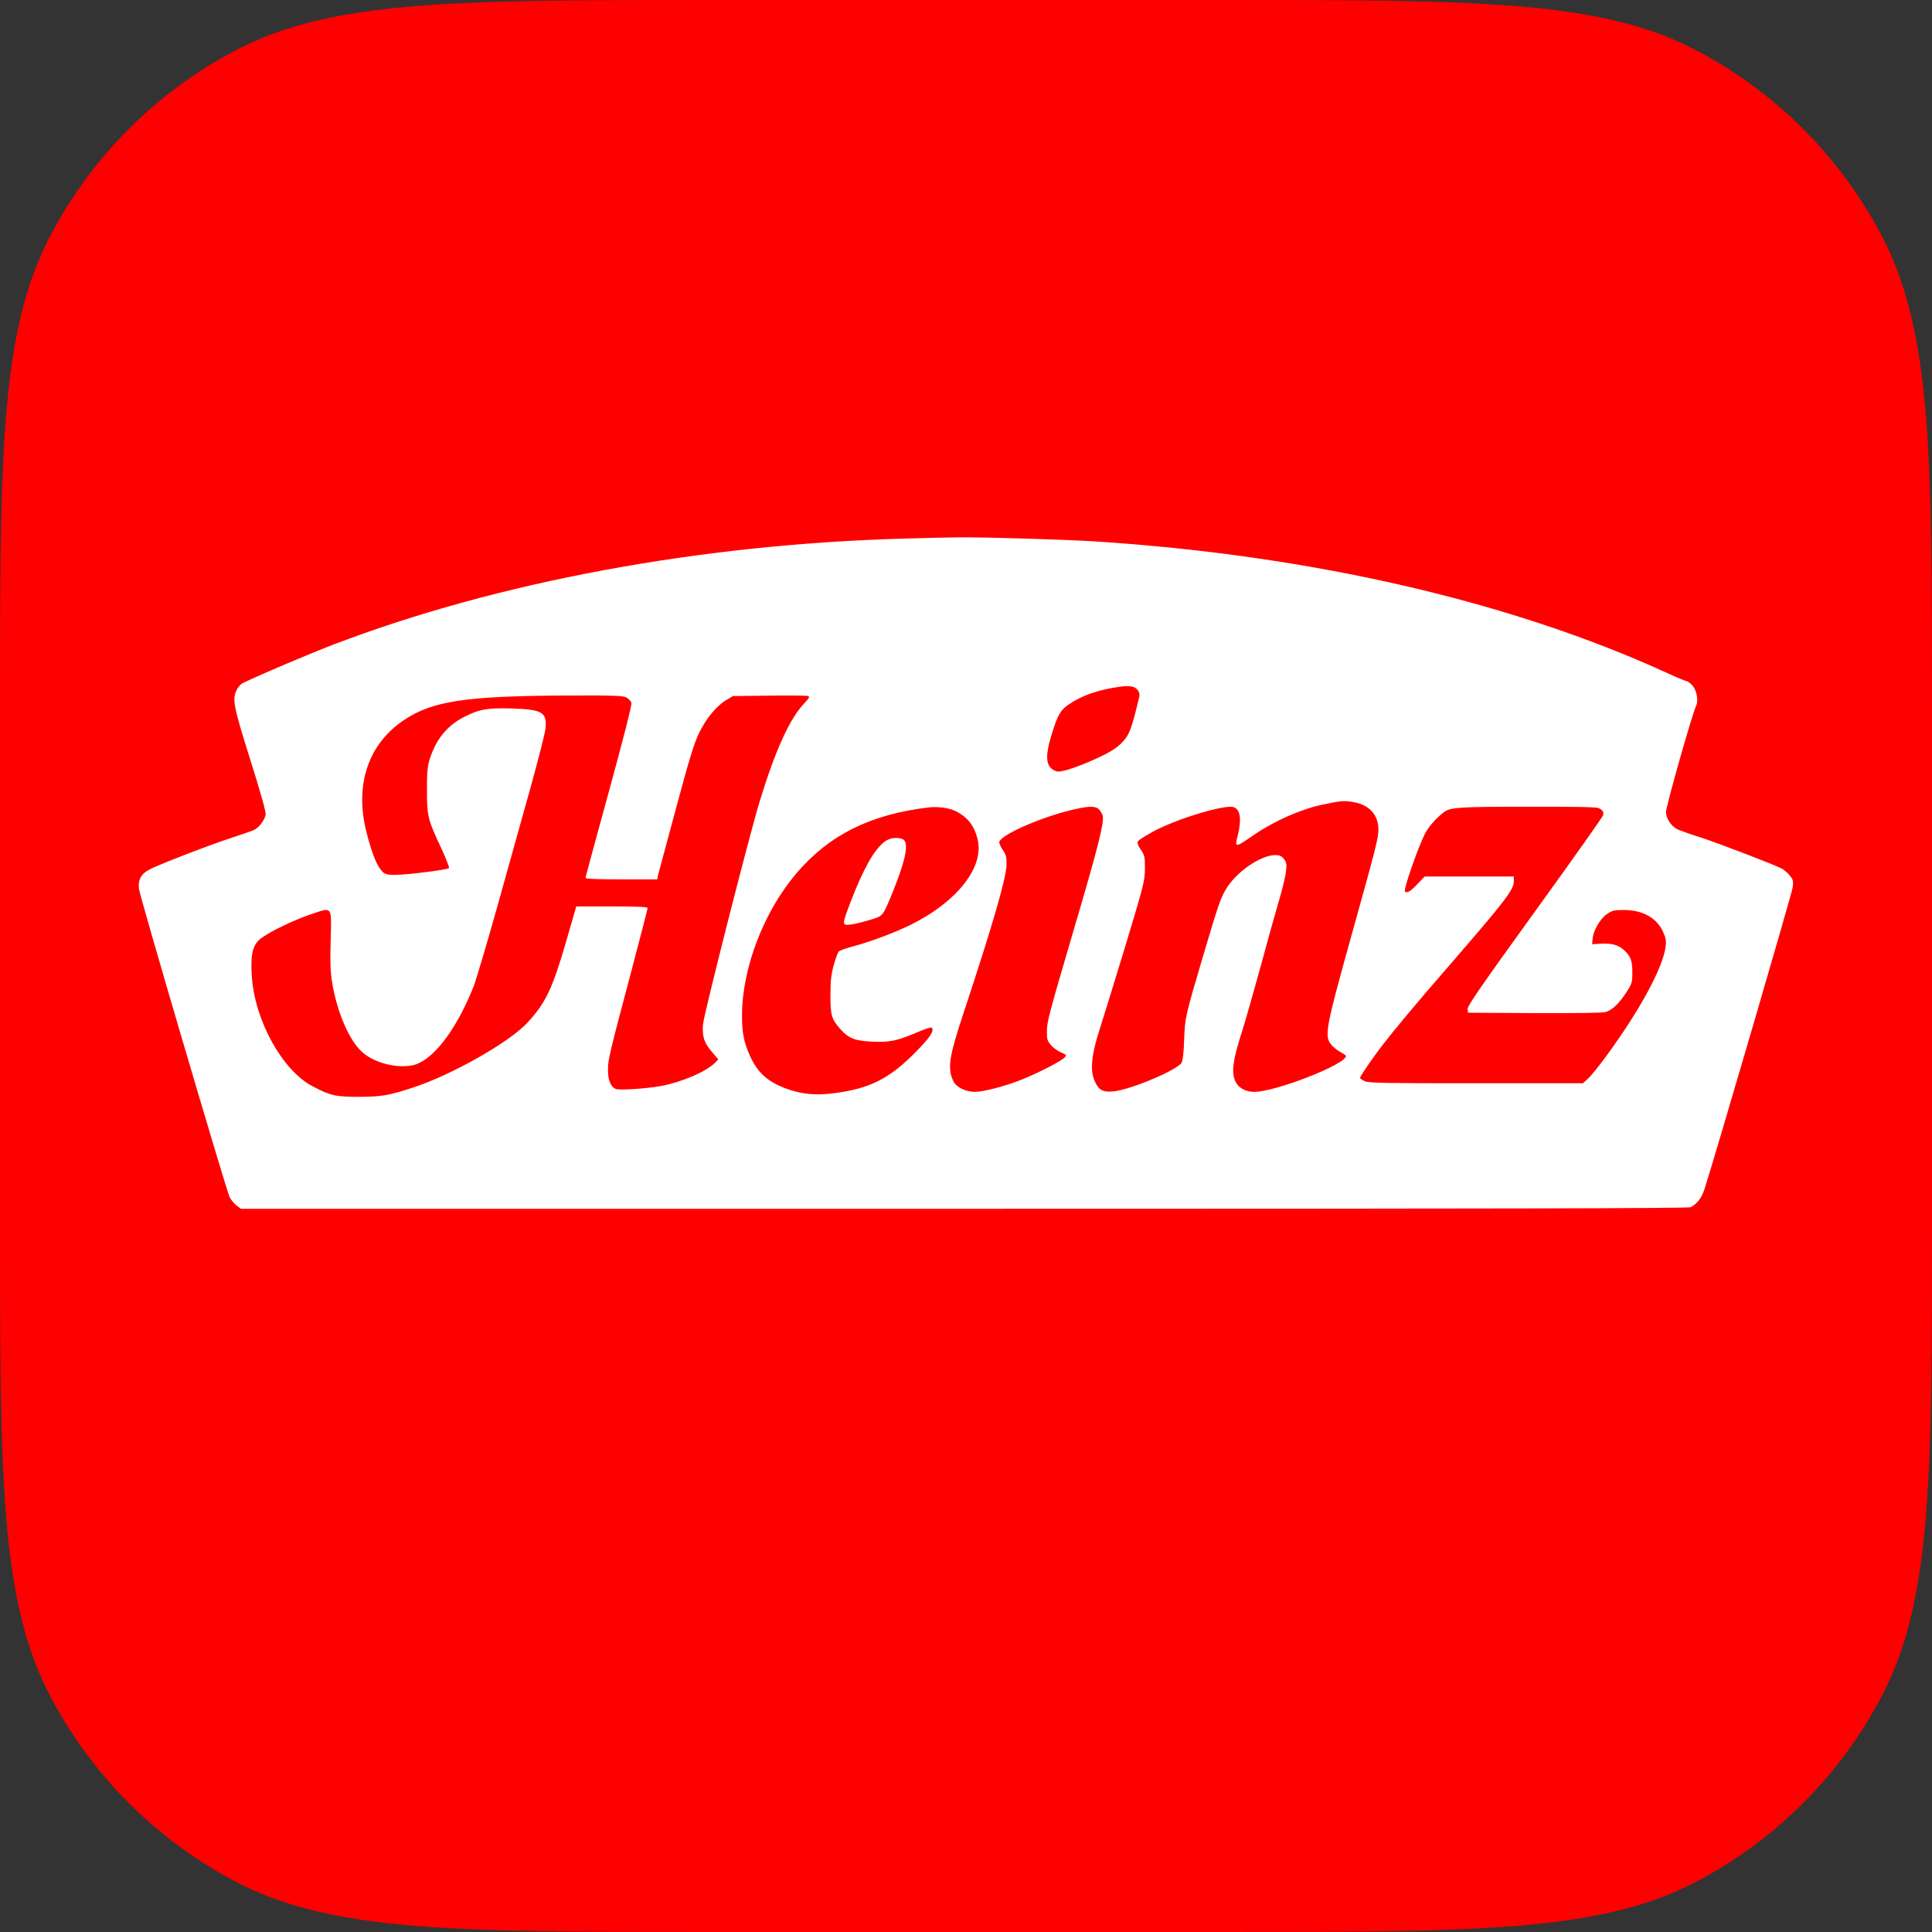 <svg fill="none" height="360" viewBox="0 0 360 360" width="360" xmlns="http://www.w3.org/2000/svg"><rect x="0" y="0" width="360" height="360" fill="#333333" stroke="none"/><path d="m0 132.02c0-46.698 0-70.047 9.232-87.82 7.78-14.977 19.991-27.188 34.968-34.968 17.773-9.232 41.122-9.232 87.82-9.232h95.96c46.698 0 70.047 0 87.82 9.232 14.977 7.78 27.188 19.991 34.968 34.968 9.232 17.773 9.232 41.122 9.232 87.82v95.96c0 46.698 0 70.047-9.232 87.82-7.78 14.977-19.991 27.188-34.968 34.968-17.773 9.232-41.122 9.232-87.82 9.232h-95.96c-46.698 0-70.047 0-87.82-9.232-14.977-7.78-27.188-19.991-34.968-34.968-9.232-17.773-9.232-41.122-9.232-87.82z" fill="#f00"/><g fill="#fff"><path d="m168.231 100.363c-38.011 1.09-75.524 8.079-106.043 19.719-4.548 1.754-13.433 5.501-16.956 7.202-.368.16-.868.718-1.104 1.223-.894 1.78-.657 2.976 2.524 13.102 1.972 6.271 2.944 9.726 2.839 10.205-.184 1.036-1.262 2.444-2.234 2.87-.473.212-2.34.85-4.206 1.461-3.628 1.17-13.38 4.917-15.142 5.847-1.577.797-2.208 1.913-2.024 3.588.131 1.382 16.193 55.941 16.903 57.483.237.478.789 1.169 1.262 1.541l.841.638h134.777c99.13 0 134.933-.08 135.354-.293 1.183-.611 2.024-1.7 2.55-3.268 1.919-5.9 16.351-55.304 16.482-56.367.132-1.196.053-1.435-.578-2.206-.394-.478-1.078-1.063-1.498-1.276-1.446-.744-11.488-4.597-14.853-5.713-1.866-.585-3.812-1.276-4.39-1.515-1.209-.505-2.234-1.94-2.313-3.242-.053-.877 4.942-18.497 5.625-19.852.473-.957.105-2.95-.736-3.827-.394-.425-.867-.771-1.051-.771s-1.788-.664-3.575-1.488c-29.285-13.421-66.692-22.005-106.938-24.556-5.573-.345-20.636-.797-25.236-.744-1.945.027-6.572.133-10.279.239zm43.743 28.197c.315.399.421.797.315 1.249-1.367 5.767-1.787 6.963-2.97 8.292-1.236 1.408-2.944 2.391-6.966 4.092-1.236.505-2.918 1.116-3.733 1.329-1.315.319-1.604.345-2.235 0-1.551-.797-1.656-2.711-.394-6.777 1.157-3.667 1.604-4.438 3.26-5.554 2.392-1.595 5.205-2.604 9.148-3.189 1.998-.319 2.997-.16 3.575.558zm-95.24 1.408c.421.24.841.691.92 1.01.105.372-1.524 6.75-4.179 16.451-2.393 8.716-4.364 15.971-4.364 16.131 0 .213 1.919.292 6.677.292h6.677l.105-.611c.079-.319 1.577-5.9 3.339-12.411 2.549-9.487 3.417-12.304 4.363-14.271 1.341-2.737 3.234-5.023 5.1-6.139l1.209-.717 6.809-.08c3.733-.053 6.966-.027 7.203.08.315.106.184.398-.658 1.275-2.76 2.87-5.441 8.744-8.359 18.284-1.945 6.325-10.489 39.97-10.594 41.697-.131 2.259.21 3.322 1.656 5.023l1.209 1.435-.604.611c-1.683 1.675-6.125 3.588-10.068 4.332-2.524.479-7.729.824-8.412.558-.947-.372-1.499-1.674-1.472-3.587 0-1.914.21-2.764 4.39-18.524 1.656-6.245 2.996-11.454 2.996-11.613 0-.213-2.103-.292-6.65-.292h-6.651l-1.893 6.564c-2.55 8.796-3.812 11.427-7.203 15.095-3.312 3.614-14.09 9.726-21.24 12.065-4.627 1.515-5.888 1.727-10.121 1.754-4.39 0-5.336-.213-8.675-1.967-5.652-2.95-10.804-12.304-11.33-20.569-.237-3.827.132-5.581 1.393-6.724 1.393-1.249 6.204-3.614 9.779-4.81 3.917-1.302 3.707-1.594 3.522 5.076-.105 4.013-.052 5.634.289 7.733.868 5.262 3.023 10.418 5.336 12.677 2.129 2.099 6.099 3.242 9.358 2.764 3.785-.585 8.254-6.245 11.645-14.696.473-1.249 2.497-8.026 4.469-15.069 1.945-7.016 4.732-16.981 6.178-22.137 1.419-5.129 2.681-10.046 2.76-10.896.316-3.03-.578-3.561-6.204-3.747-4.548-.133-6.072.106-8.938 1.568-3.233 1.647-5.31 4.225-6.493 8.079-.368 1.275-.473 2.445-.447 5.713 0 4.757.158 5.342 2.76 10.896.841 1.808 1.446 3.402 1.341 3.482-.237.266-5.547.983-8.649 1.196-1.656.133-2.655.079-3.181-.133-1.209-.505-2.392-3.136-3.575-7.867-2.182-8.743.368-16.317 6.992-20.755 5.336-3.588 11.514-4.518 30.782-4.598 8.412-.026 10.042.027 10.699.372zm135.67 19.533c2.839.559 4.443 2.392 4.443 5.103 0 1.541-.5 3.534-4.995 19.613-4.837 17.38-5.126 18.842-3.785 20.463.394.452 1.156 1.063 1.708 1.355.579.293 1.026.611 1.026.744 0 1.542-13.118 6.671-17.087 6.671-1.578 0-2.918-.718-3.47-1.861-.868-1.727-.552-4.039 1.367-9.965.552-1.754 2.024-6.937 3.286-11.534 1.235-4.598 2.786-10.099 3.417-12.251.631-2.153 1.236-4.625 1.314-5.475.158-1.355.106-1.674-.394-2.312-.447-.558-.789-.718-1.603-.718-2.761 0-7.387 3.216-9.254 6.458-.972 1.648-1.419 3.003-4.022 11.747-3.548 12.012-3.548 12.012-3.706 16.211-.079 2.445-.263 3.906-.473 4.278-.894 1.409-9.622 5.076-12.776 5.342-1.919.186-2.708-.266-3.444-1.993-.867-1.94-.578-4.837.92-9.488.657-2.046 2.839-9.115 4.837-15.679 3.47-11.507 3.602-12.039 3.628-14.351 0-2.206-.053-2.471-.762-3.534-.579-.851-.71-1.276-.526-1.568.131-.24 1.419-1.037 2.865-1.834 4.206-2.286 13.091-4.996 14.879-4.545 1.288.346 1.603 2.18.867 5.183-.631 2.498-.631 2.498 3.076-.053 3.707-2.525 8.675-4.731 12.592-5.555 3.627-.77 4.127-.824 6.072-.452zm-74.21 1.701c2.209 1.143 3.47 2.817 4.022 5.448 1.078 5.076-3.995 11.454-12.486 15.653-2.892 1.435-7.624 3.216-10.778 4.04-1.262.345-2.471.77-2.655.956s-.605 1.329-.946 2.552c-.474 1.754-.605 2.87-.605 5.527-.026 3.774.21 4.545 1.84 6.379 1.551 1.727 2.681 2.179 5.862 2.338 3.286.16 4.758-.159 8.307-1.674 1.446-.638 2.734-1.063 2.865-.93.526.531-.289 1.807-2.944 4.491-4.994 5.076-8.648 6.91-15.562 7.76-3.102.372-5.52.16-8.097-.717-3.785-1.276-5.783-3.003-7.281-6.299-1.131-2.471-1.499-4.438-1.472-7.654.052-8.796 4.101-19.293 10.199-26.416 6.073-7.095 13.722-10.896 24.527-12.198 1.787-.212 3.943.08 5.204.744zm26.603-.372c.29.293.579.824.684 1.196.289 1.223-.92 6.033-5.1 20.198-4.994 16.981-5.31 18.151-5.31 20.091 0 1.355.105 1.674.789 2.471.447.479 1.288 1.09 1.866 1.329 1.025.425 1.052.478.657.93-.578.664-5.047 2.95-7.991 4.119-3.128 1.249-7.124 2.286-8.754 2.286-1.709 0-3.47-.877-3.996-1.993-1.13-2.419-.841-4.412 1.946-12.836 5.31-16.025 7.912-25.008 7.965-27.453.026-1.515-.079-1.887-.736-2.843-.395-.612-.684-1.276-.605-1.489.552-1.461 8.517-4.863 14.248-6.086 2.629-.584 3.707-.558 4.337.08zm93.137-.239c.763.425.947.718.763 1.355-.079.293-5.784 8.372-12.724 17.965-9.989 13.82-12.565 17.567-12.513 18.098l.079.691 12.329.08c7.992.027 12.671-.026 13.328-.213 1.236-.345 2.55-1.621 3.943-3.8.946-1.488 1.025-1.727 1.025-3.561 0-2.232-.315-3.083-1.682-4.279-1.025-.903-2.34-1.222-4.495-1.063l-1.315.08.079-.93c.105-1.568 1.367-3.747 2.629-4.651 1.052-.717 1.341-.797 3.286-.797 3.47.027 6.046 1.488 7.203 4.039.552 1.196.631 1.701.499 2.791-.526 3.986-4.81 11.853-11.093 20.436-1.367 1.861-2.892 3.748-3.418 4.199l-.92.824h-19.847c-16.719 0-19.978-.053-20.741-.372-.499-.212-.92-.505-.92-.638 0-.292 2.314-3.667 4.022-5.899 2.55-3.296 6.388-7.893 12.802-15.281 10.253-11.826 11.83-13.899 11.83-15.441v-.903h-8.307-8.307l-1.393 1.461c-1.262 1.329-1.893 1.701-2.287 1.329-.316-.319 2.392-8.079 3.733-10.763.657-1.276 2.05-2.87 3.496-3.986 1.209-.93 2.734-1.037 15.641-1.037 9.095-.026 12.881.053 13.275.266z"/><path d="m164.866 156.81c-1.945 1.435-3.996 5.076-6.335 11.162-1.683 4.411-1.683 4.491-.027 4.305.71-.08 2.314-.478 3.549-.851 2.603-.797 2.392-.558 4.443-5.58 2.287-5.688 2.891-8.823 1.787-9.435-.92-.478-2.497-.319-3.417.399z"/></g></svg>
